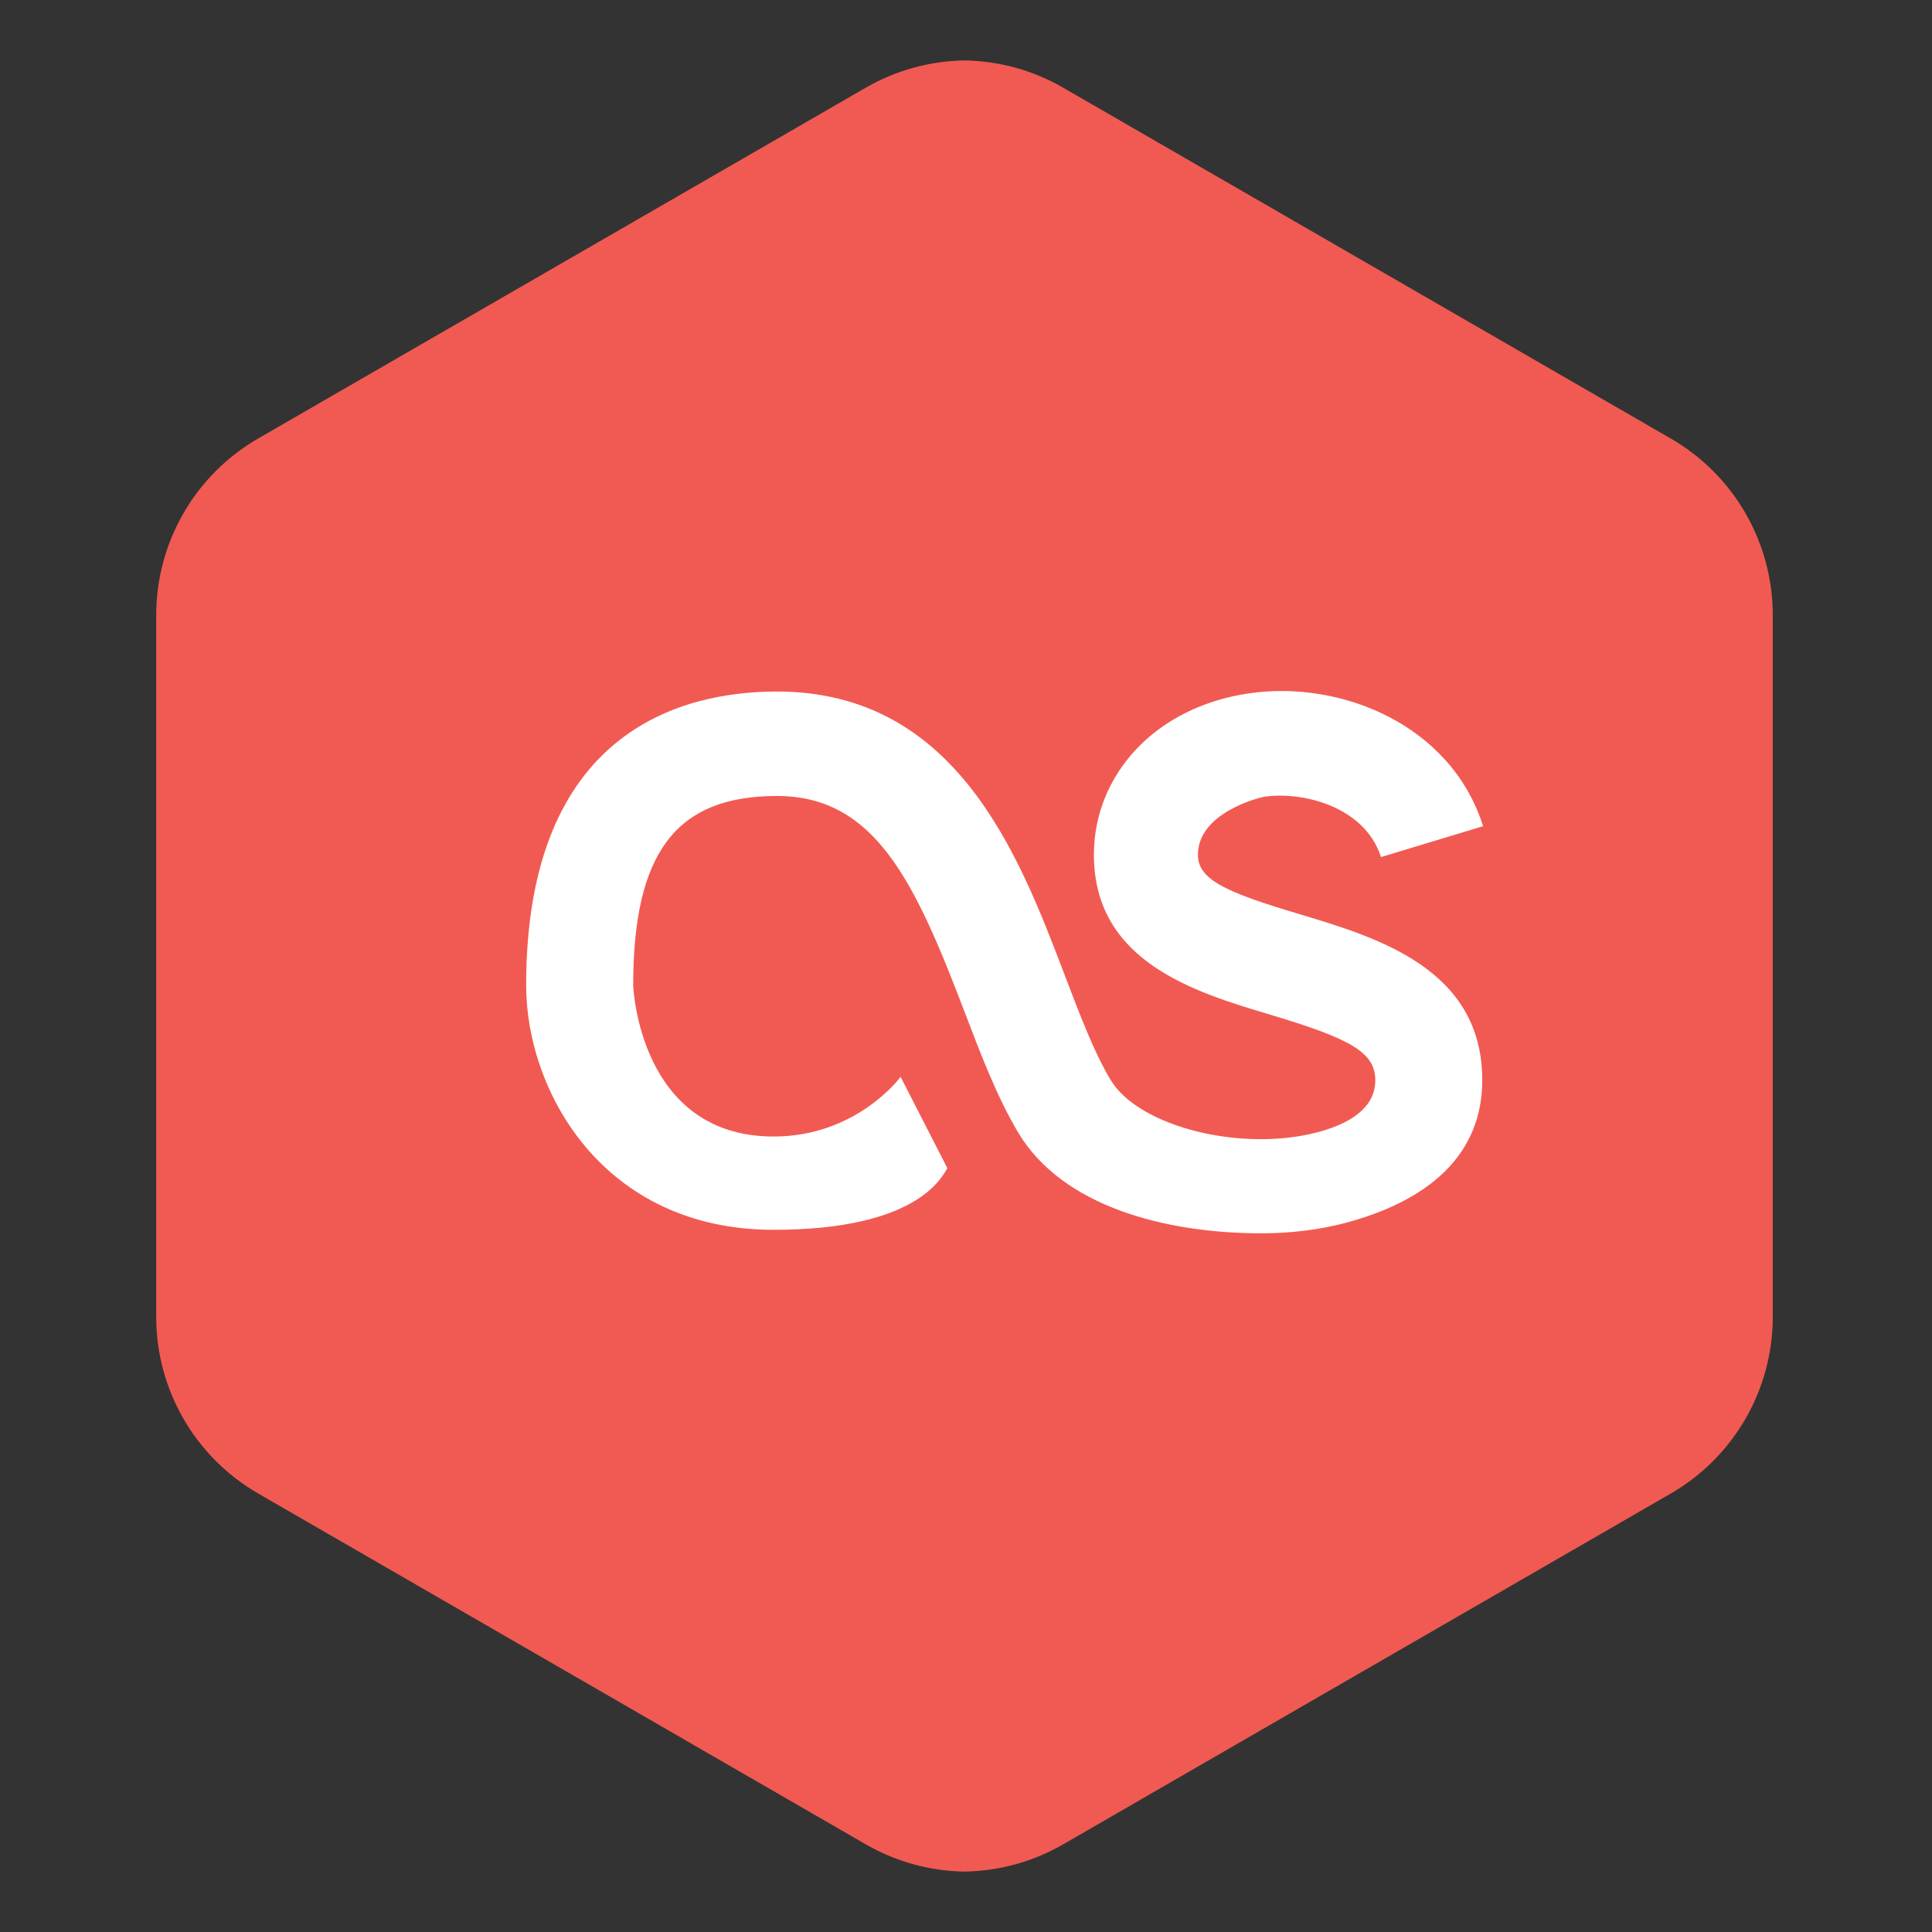 <?xml version="1.0" ?><!DOCTYPE svg  PUBLIC '-//W3C//DTD SVG 1.1//EN'  'http://www.w3.org/Graphics/SVG/1.1/DTD/svg11.dtd'><svg height="512px" style="enable-background:new 0 0 512 512;" version="1.1" viewBox="0 0 512 512" width="512px" xml:space="preserve" xmlns="http://www.w3.org/2000/svg" xmlns:xlink="http://www.w3.org/1999/xlink"><rect x="0" y="0" width="512" height="512" fill="#333333" stroke="none"/><g id="lastfm_x2C__last_x2C__fm_x2C__logo_x2C_"><g><path d="M442.771,116.212L281.715,23.219c-8.076-4.666-17.057-7.053-26.085-7.206v-0.008    c-0.015,0-0.021,0-0.029,0c-0.015,0-0.029,0-0.044,0v0.008c-9.01,0.153-18.005,2.541-26.081,7.206l-161.05,92.979    c-16.728,9.659-27.03,27.505-27.03,46.824v185.957c0,19.32,10.302,37.164,27.03,46.816l161.05,92.994    c8.076,4.658,17.064,7.045,26.081,7.205l0,0c0.015,0,0.029,0,0.044,0c0.008,0,0.015,0,0.029,0l0,0    c9.013-0.16,18.009-2.547,26.085-7.205l161.057-92.986c16.721-9.66,27.031-27.498,27.031-46.816V163.022    C469.803,143.709,459.492,125.857,442.771,116.212z" style="fill:#F15A52;"/><path d="M344.449,242.281c-19.889-5.914-26.986-9.236-26.986-15.771c0-10.967,15.859-15.093,17.641-15.37    c10.105-1.481,26.621,2.621,30.871,15.99l27.059-8.178c-8.469-26.898-37.719-38.814-62.137-35.193    c-24.984,3.688-41.004,21.767-41.004,42.751c0,28.221,26.461,36.34,46.277,42.254c20.867,6.25,28.301,9.82,28.301,17.473    c0,6.469-5.199,11.164-15.377,13.836c-20.27,5.33-47.389-1.533-54.777-13.895c-4.365-7.25-8.162-17.305-12.236-27.965    c-12.049-31.638-28.626-74.951-76.204-74.951c-24.811,0-66.444,10.127-66.444,77.857c0,28.045,20.372,64.793,65.583,64.793    c37.938,0,44.524-13.836,46.044-16.326l-12.398-24.219c-0.307,0.445-11.828,15.822-33.646,15.822    c-35.617,0-37.209-39.654-37.209-40.07c0-35.194,11.391-50.177,38.07-50.177c25.979,0,36.522,22.577,49.644,56.953    c4.49,11.777,8.757,22.941,14.322,32.266c11.711,19.59,39.006,26.68,64.43,26.68c7.725,0,15.318-0.928,22.211-2.738    c22.736-6.053,36.332-18.473,36.332-37.865C392.814,256.708,364.879,248.421,344.449,242.281z" style="fill:#FFFFFF;"/></g></g><g id="Layer_1"/></svg>